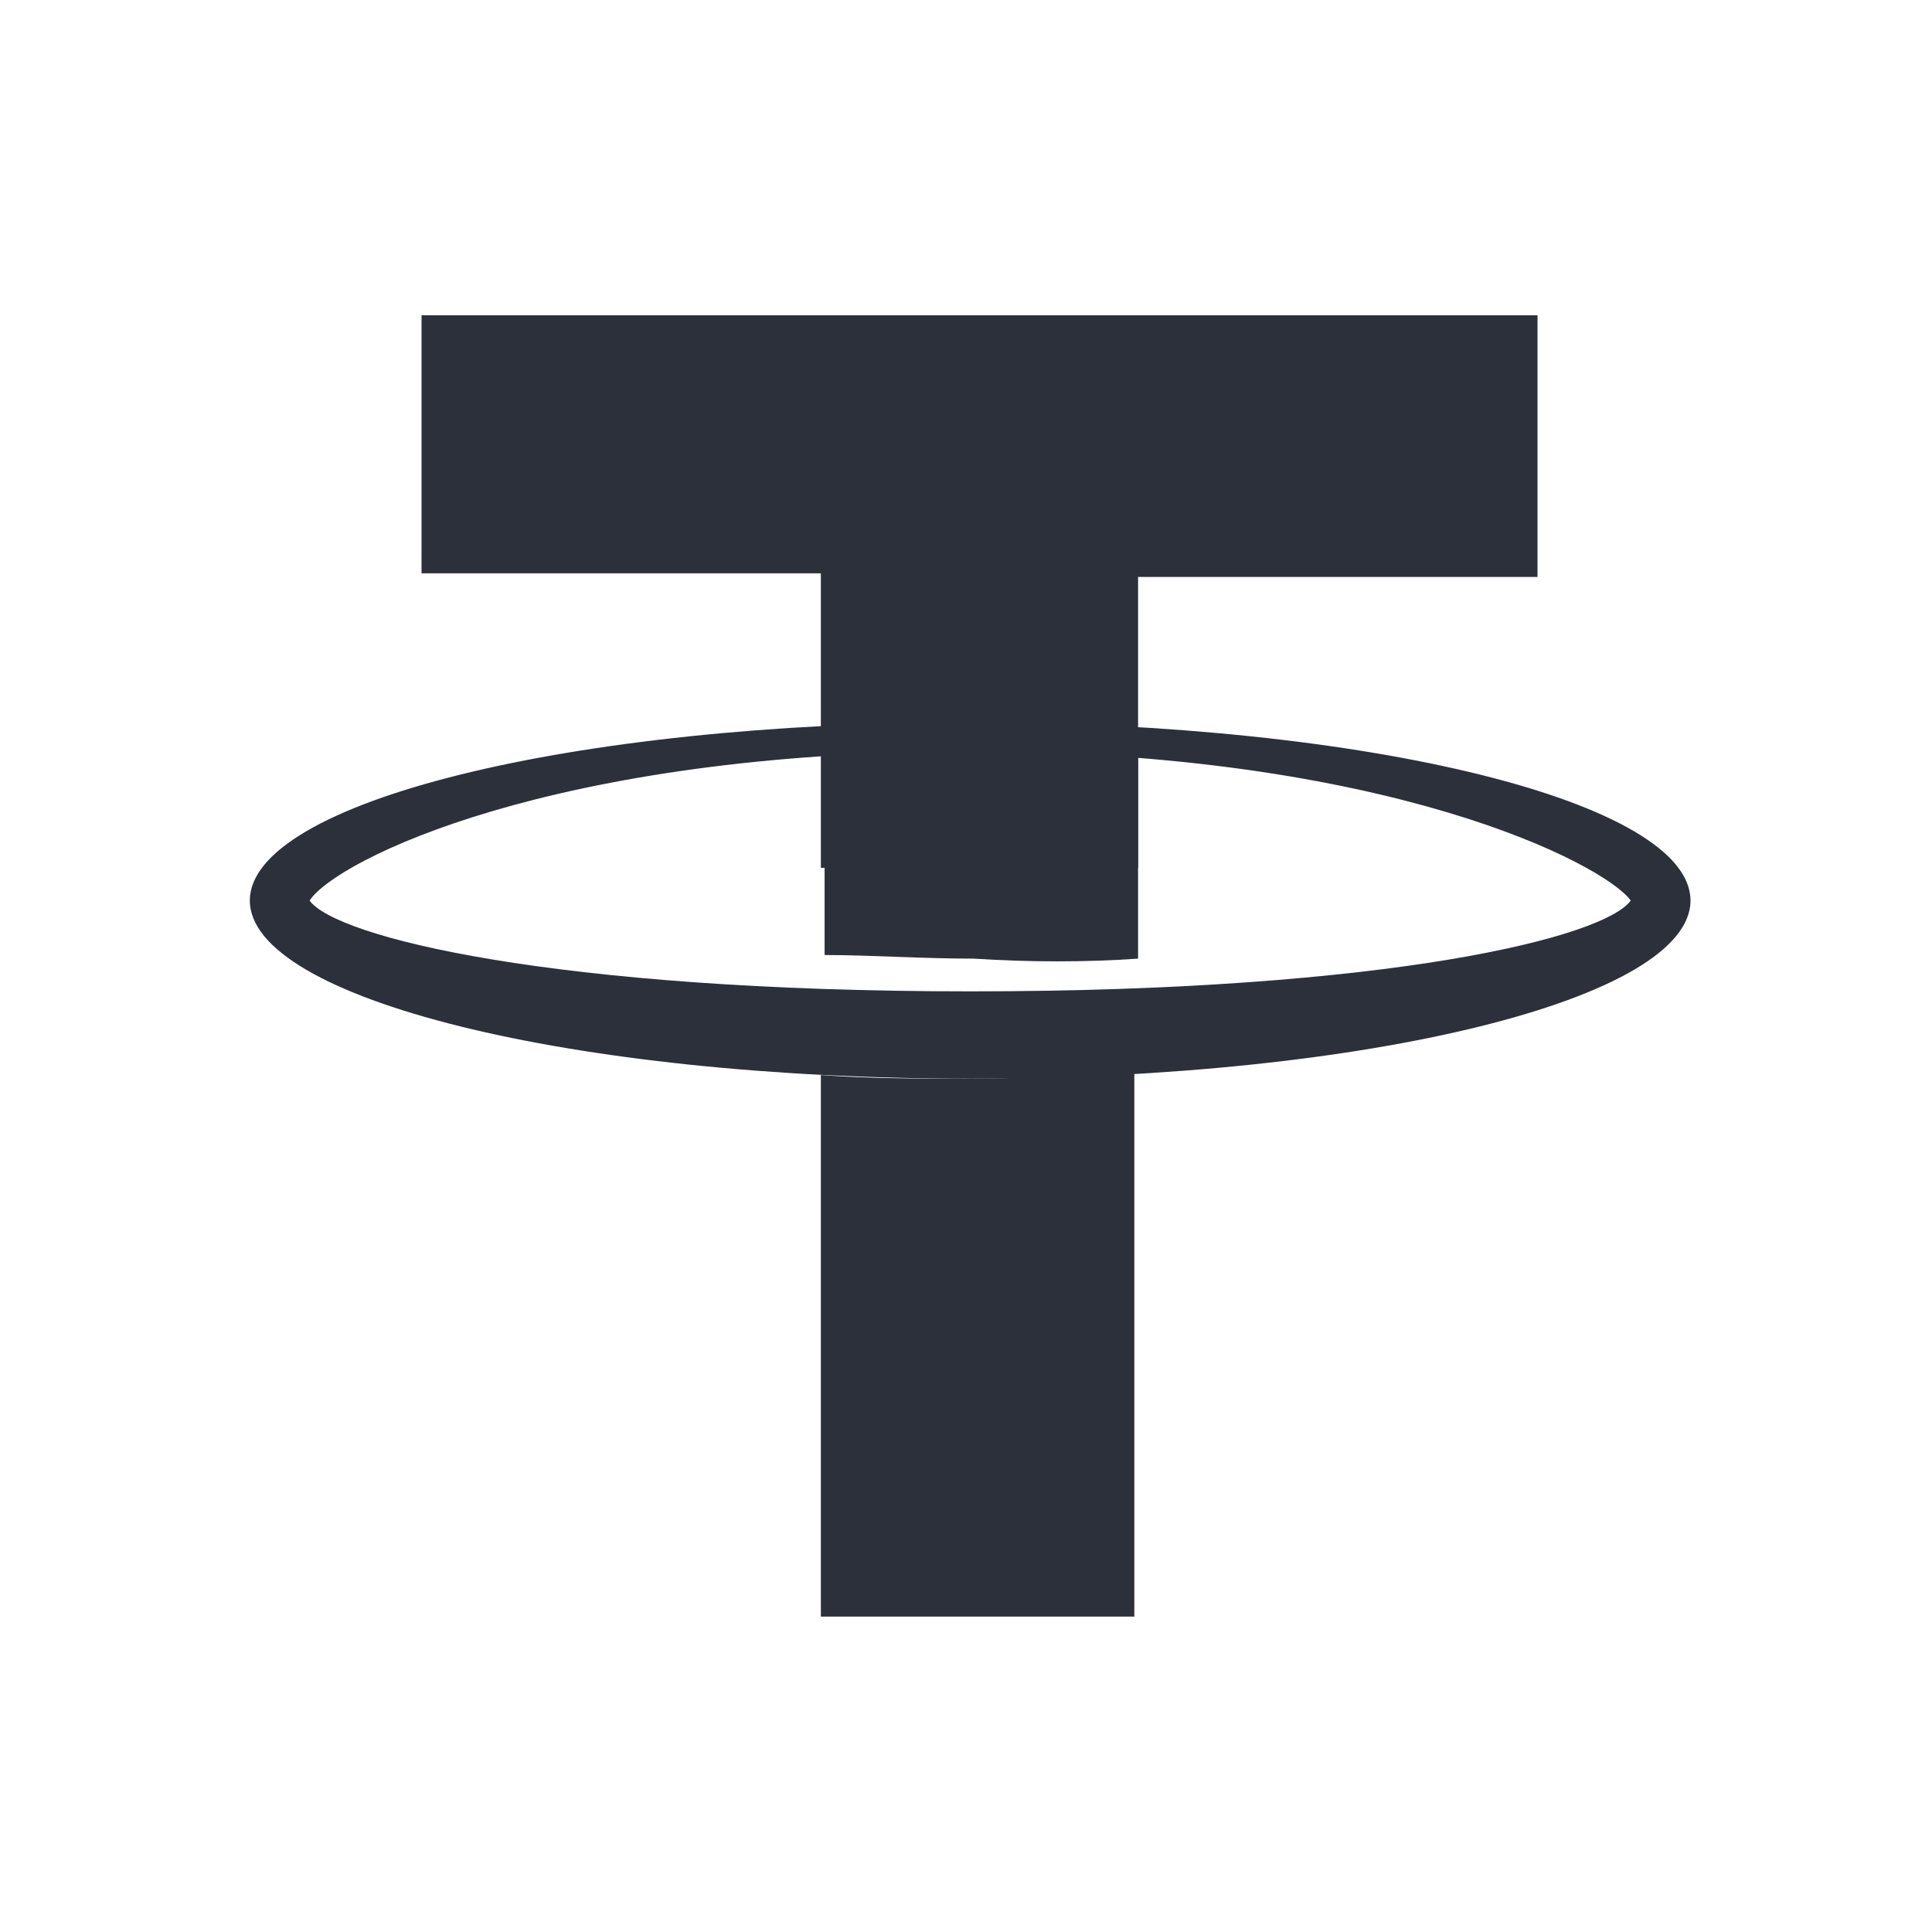 <svg width="16" height="16" viewBox="0 0 16 16" fill="none" xmlns="http://www.w3.org/2000/svg">
<path d="M6.798 7.187V4.748H3.491V2.611H12.733V4.778H9.425V7.187H6.798Z" fill="#2B303A"/>
<path fill-rule="evenodd" clip-rule="evenodd" d="M2.069 7.458C2.069 6.645 4.727 5.982 8.035 5.982C11.342 5.982 14 6.645 14 7.458C14 8.27 11.342 8.933 8.035 8.933C4.727 8.933 2.069 8.27 2.069 7.458ZM13.505 7.458C13.289 7.157 11.496 6.223 8.034 6.223C4.573 6.223 2.78 7.126 2.564 7.458C2.78 7.759 4.573 8.21 8.034 8.21C11.527 8.21 13.289 7.759 13.505 7.458Z" fill="#2B303A"/>
<path d="M9.425 7.939V6.253C8.992 6.223 8.529 6.193 8.065 6.193C7.632 6.193 7.231 6.193 6.829 6.223V7.909C7.2 7.909 7.632 7.939 8.065 7.939C8.529 7.969 8.992 7.969 9.425 7.939Z" fill="#2B303A"/>
<path d="M8.034 8.933C7.602 8.933 7.2 8.933 6.798 8.903V13.388H9.394V8.872C8.962 8.903 8.498 8.933 8.034 8.933Z" fill="#2B303A"/>
</svg>
